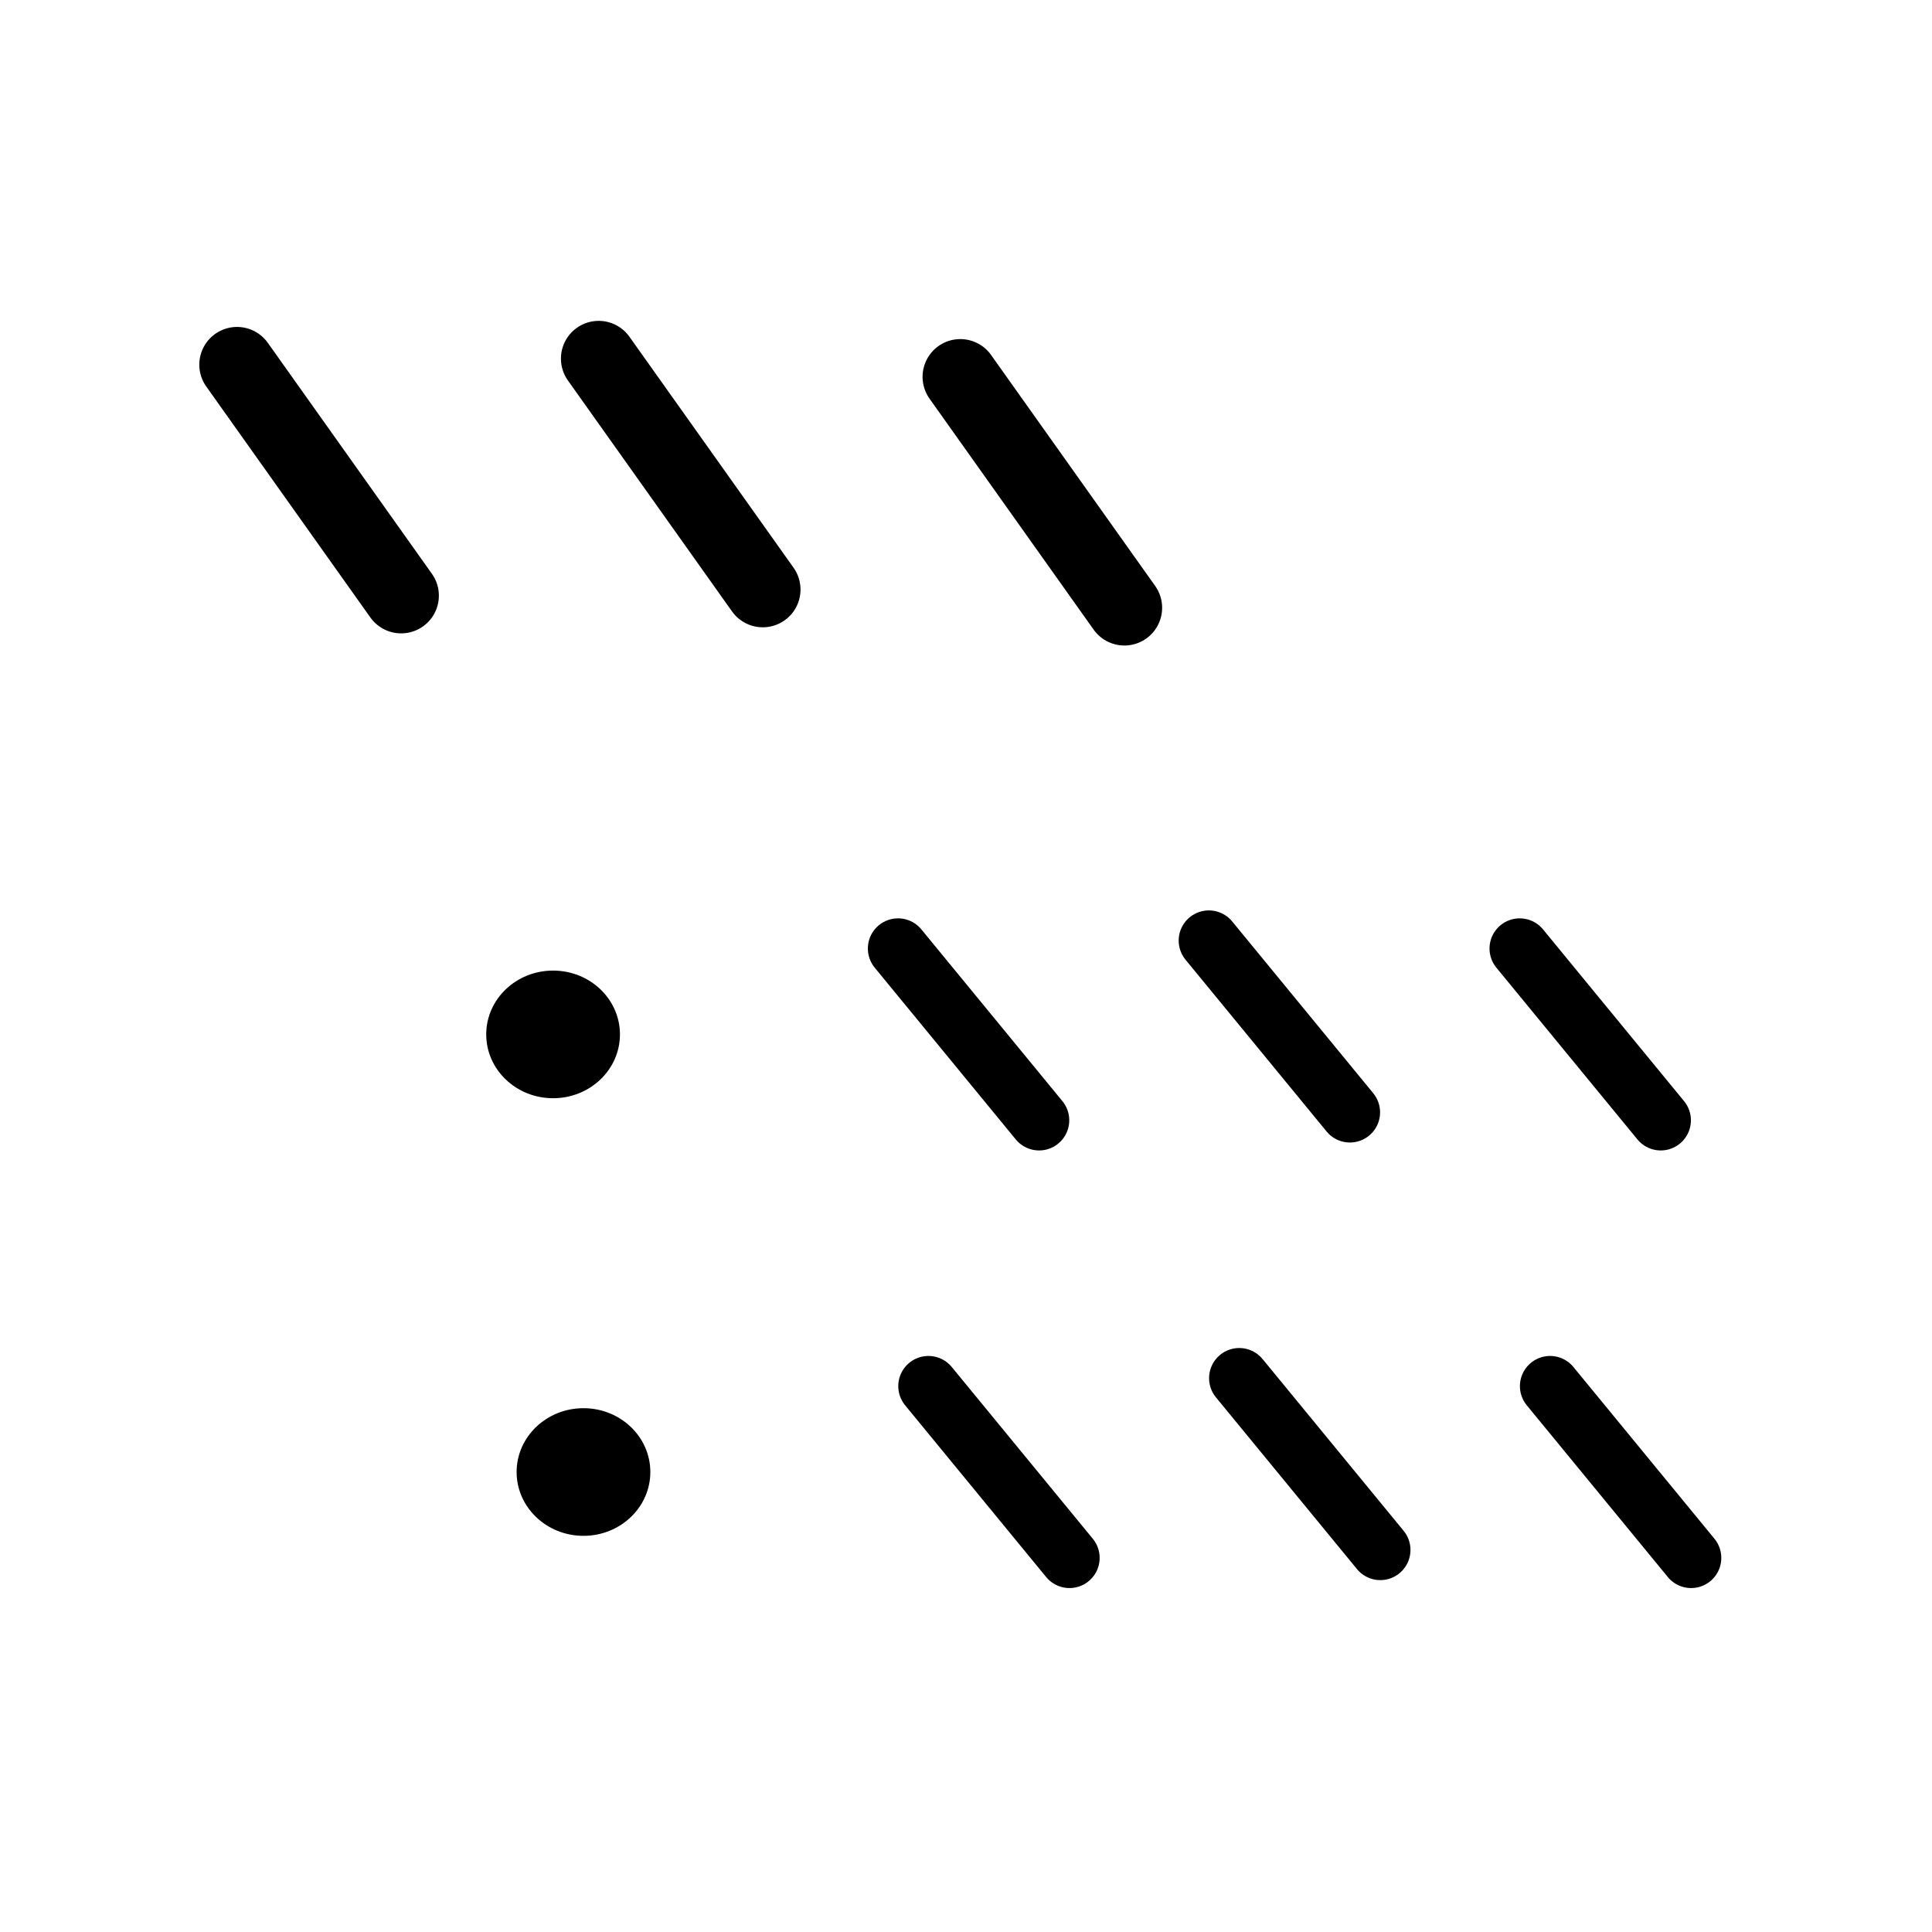 <?xml version="1.0" encoding="UTF-8" standalone="no"?>
<!-- Created with Inkscape (http://www.inkscape.org/) -->

<svg
   width="512"
   height="512"
   viewBox="0 0 135.467 135.467"
   version="1.1"
   id="svg5"
   inkscape:version="1.2-dev (9ee32be, 2021-06-19)"
   sodipodi:docname="fragment_tree.svg"
   xmlns:inkscape="http://www.inkscape.org/namespaces/inkscape"
   xmlns:sodipodi="http://sodipodi.sourceforge.net/DTD/sodipodi-0.dtd"
   xmlns="http://www.w3.org/2000/svg"
   xmlns:svg="http://www.w3.org/2000/svg">
  <sodipodi:namedview
     id="namedview7"
     pagecolor="#ffffff"
     bordercolor="#666666"
     borderopacity="1.0"
     inkscape:pageshadow="2"
     inkscape:pageopacity="0.0"
     inkscape:pagecheckerboard="0"
     inkscape:document-units="px"
     showgrid="false"
     inkscape:zoom="0.62084895"
     inkscape:cx="276.23466"
     inkscape:cy="388.17816"
     inkscape:window-width="1316"
     inkscape:window-height="914"
     inkscape:window-x="0"
     inkscape:window-y="25"
     inkscape:window-maximized="0"
     inkscape:current-layer="layer1" />
  <defs
     id="defs2" />
  <g
     inkscape:label="Layer 1"
     inkscape:groupmode="layer"
     id="layer1">
    <path
       style="fill:none;stroke:#000000;stroke-width:5.292;stroke-linecap:round;stroke-linejoin:miter;stroke-opacity:1;stroke-miterlimit:4;stroke-dasharray:none"
       d="M 16.62,25.57 28.127,41.764"
       id="path3321" />
    <path
       style="fill:none;stroke:#000000;stroke-width:5.292;stroke-linecap:round;stroke-linejoin:miter;stroke-miterlimit:4;stroke-dasharray:none;stroke-opacity:1"
       d="M 41.977,25.144 53.484,41.338"
       id="path3321-3" />
    <path
       style="fill:none;stroke:#000000;stroke-width:5.292;stroke-linecap:round;stroke-linejoin:miter;stroke-miterlimit:4;stroke-dasharray:none;stroke-opacity:1"
       d="M 67.334,26.422 78.84,42.616"
       id="path3321-3-4" />
    <path
       style="fill:none;stroke:#000000;stroke-width:4.231;stroke-linecap:round;stroke-linejoin:miter;stroke-miterlimit:4;stroke-dasharray:none;stroke-opacity:1"
       d="m 62.968,66.508 9.89,12.043"
       id="path3321-1" />
    <path
       style="fill:none;stroke:#000000;stroke-width:4.231;stroke-linecap:round;stroke-linejoin:miter;stroke-miterlimit:4;stroke-dasharray:none;stroke-opacity:1"
       d="m 84.762,65.951 9.89,12.043"
       id="path3321-3-48" />
    <path
       style="fill:none;stroke:#000000;stroke-width:4.231;stroke-linecap:round;stroke-linejoin:miter;stroke-miterlimit:4;stroke-dasharray:none;stroke-opacity:1"
       d="m 106.557,66.508 9.89,12.043"
       id="path3321-3-4-8" />
    <ellipse
       style="fill:#000000;stroke-width:3.856;stroke-linecap:round;stroke-linejoin:round;stroke-miterlimit:4;stroke-dasharray:none"
       id="path3535"
       cx="38.781"
       cy="72.53"
       rx="4.688"
       ry="4.475" />
    <path
       style="fill:none;stroke:#000000;stroke-width:4.231;stroke-linecap:round;stroke-linejoin:miter;stroke-miterlimit:4;stroke-dasharray:none;stroke-opacity:1"
       d="M 65.099,97.192 74.989,109.235"
       id="path3321-1-6" />
    <path
       style="fill:none;stroke:#000000;stroke-width:4.231;stroke-linecap:round;stroke-linejoin:miter;stroke-miterlimit:4;stroke-dasharray:none;stroke-opacity:1"
       d="M 86.893,96.635 96.783,108.678"
       id="path3321-3-48-8" />
    <path
       style="fill:none;stroke:#000000;stroke-width:4.231;stroke-linecap:round;stroke-linejoin:miter;stroke-miterlimit:4;stroke-dasharray:none;stroke-opacity:1"
       d="m 108.688,97.192 9.89,12.043"
       id="path3321-3-4-8-5" />
    <ellipse
       style="fill:#000000;stroke-width:3.856;stroke-linecap:round;stroke-linejoin:round;stroke-miterlimit:4;stroke-dasharray:none"
       id="path3535-3"
       cx="40.912"
       cy="103.214"
       rx="4.688"
       ry="4.475" />
  </g>
</svg>
